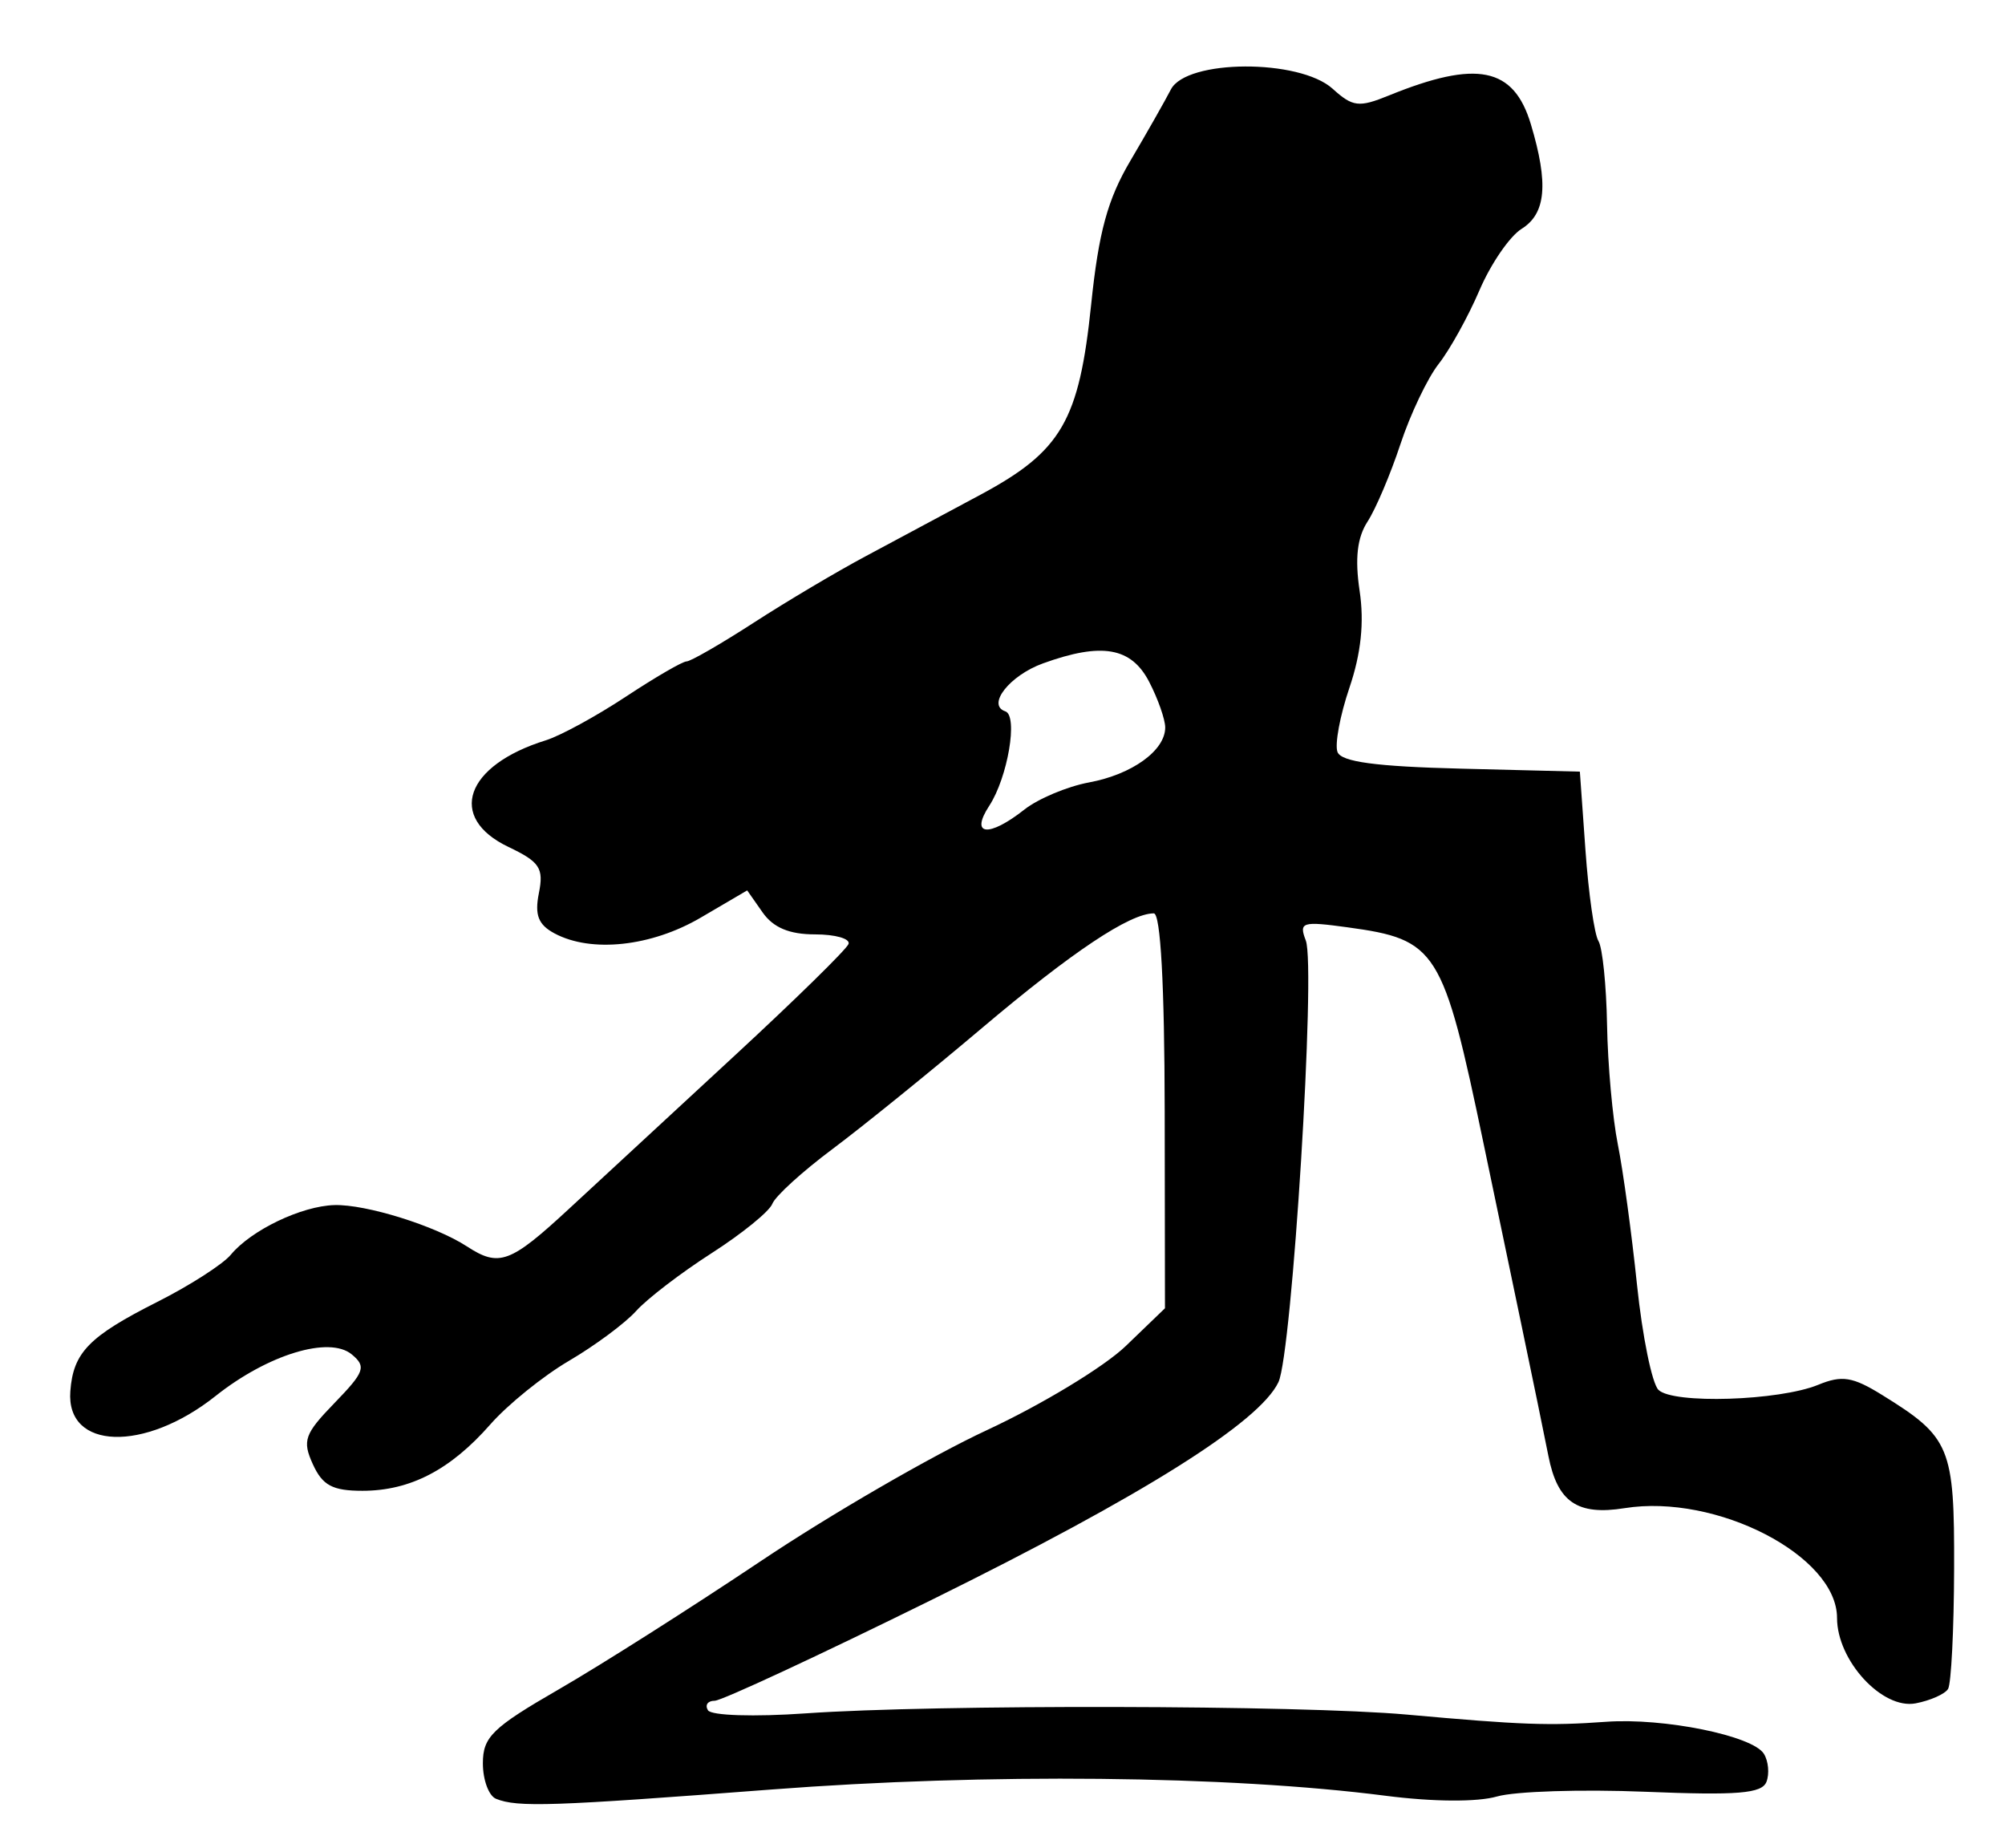 <?xml version="1.0" encoding="UTF-8" standalone="no"?>
<!-- Created with Inkscape (http://www.inkscape.org/) -->

<svg
   version="1.1"
   id="svg199"
   width="254.667"
   height="234.667"
   viewBox="0 0 254.667 234.667"
   xmlns="http://www.w3.org/2000/svg"
   xmlns:svg="http://www.w3.org/2000/svg">
  <defs
     id="defs203" />
  <g
     id="g205">
    <path
       style="fill:#000000;stroke-width:1.333"
       d="m 63,228.45 c -0.917,-0.37 -1.667,-2.396 -1.667,-4.503 0,-3.353 1.205,-4.526 9.667,-9.41 5.317,-3.069 16.867,-10.402 25.667,-16.295 8.8,-5.893 21.7,-13.364 28.667,-16.602 6.967,-3.238 14.91,-8.047 17.651,-10.686 l 4.984,-4.799 -0.034,-25.078 C 147.913,125.062 147.413,116 146.551,116 c -3.051,0 -10.383,4.891 -21.799,14.542 -6.647,5.619 -15.212,12.551 -19.033,15.405 -3.821,2.853 -7.25,5.976 -7.62,6.941 -0.37,0.964 -3.844,3.787 -7.72,6.273 -3.876,2.486 -8.185,5.787 -9.576,7.335 -1.391,1.548 -5.225,4.394 -8.519,6.325 -3.294,1.931 -7.795,5.567 -10.002,8.08 -5.076,5.781 -10.185,8.434 -16.246,8.434 -3.798,0 -5.072,-0.682 -6.295,-3.367 -1.368,-3.002 -1.07,-3.846 2.753,-7.789 3.816,-3.937 4.056,-4.614 2.187,-6.165 -2.858,-2.372 -10.67,0.014 -17.303,5.285 -9.033,7.179 -18.999,6.854 -18.445,-0.601 0.366,-4.927 2.346,-6.96 11.066,-11.362 4.121,-2.08 8.313,-4.771 9.316,-5.979 2.603,-3.136 8.973,-6.189 13.164,-6.308 4.006,-0.114 12.795,2.626 16.817,5.242 4.105,2.671 5.496,2.158 13.008,-4.796 3.866,-3.579 13.329,-12.33 21.029,-19.446 7.7,-7.116 14.2,-13.488 14.444,-14.159 0.244,-0.672 -1.672,-1.221 -4.258,-1.221 -3.261,0 -5.302,-0.856 -6.658,-2.793 l -1.956,-2.793 -5.903,3.46 c -6.273,3.676 -13.901,4.499 -18.565,2.003 -2.071,-1.108 -2.546,-2.332 -1.988,-5.122 0.634,-3.171 0.114,-3.962 -3.858,-5.855 -7.834,-3.736 -5.513,-10.366 4.742,-13.55 1.833,-0.569 6.395,-3.056 10.138,-5.526 3.743,-2.47 7.221,-4.491 7.731,-4.491 0.509,0 4.347,-2.212 8.529,-4.915 C 99.912,76.381 106.333,72.571 110,70.618 c 3.667,-1.953 10.23,-5.469 14.585,-7.813 10.248,-5.515 12.483,-9.368 14.012,-24.148 0.95,-9.18 2.085,-13.337 4.983,-18.246 2.064,-3.497 4.378,-7.57 5.143,-9.051 1.982,-3.843 16.328,-3.903 20.546,-0.086 2.551,2.309 3.332,2.403 7.132,0.857 11.2,-4.556 15.869,-3.61 18.047,3.66 2.26,7.544 1.922,11.337 -1.185,13.277 -1.506,0.94 -3.911,4.447 -5.345,7.792 -1.434,3.345 -3.765,7.554 -5.18,9.353 -1.415,1.799 -3.602,6.387 -4.86,10.195 -1.258,3.809 -3.137,8.235 -4.177,9.836 -1.318,2.029 -1.623,4.694 -1.007,8.799 0.6,4.002 0.185,7.944 -1.297,12.308 -1.199,3.531 -1.88,7.202 -1.513,8.157 0.481,1.252 4.866,1.842 15.725,2.114 L 200.667,98 201.38,108 c 0.392,5.5 1.133,10.679 1.647,11.508 0.514,0.829 1.006,5.629 1.095,10.667 0.088,5.037 0.704,11.859 1.367,15.159 0.663,3.3 1.761,11.331 2.438,17.846 0.678,6.516 1.902,12.515 2.72,13.333 1.827,1.826 15.334,1.399 20.301,-0.642 3.011,-1.237 4.363,-1.023 8.088,1.279 8.71,5.383 9.214,6.598 9.168,22.087 -0.023,7.748 -0.37,14.618 -0.77,15.266 -0.401,0.648 -2.252,1.47 -4.113,1.826 -4.242,0.811 -9.988,-5.43 -9.988,-10.848 0,-7.893 -15.317,-15.807 -26.981,-13.942 -6.004,0.96 -8.529,-0.77 -9.68,-6.63 -0.458,-2.333 -2.024,-9.941 -3.48,-16.908 -1.456,-6.967 -3.586,-17.167 -4.734,-22.667 -5.186,-24.843 -5.915,-26.004 -17.295,-27.563 -5.788,-0.793 -6.202,-0.663 -5.305,1.676 1.298,3.381 -1.742,52.435 -3.476,56.091 -2.424,5.112 -17.216,14.404 -43.896,27.573 C 104.124,210.199 91.653,216 90.774,216 c -0.879,0 -1.262,0.545 -0.85,1.21 0.419,0.678 5.874,0.851 12.412,0.392 16.443,-1.153 62.831,-1.06 76.331,0.153 14.652,1.317 18.071,1.44 25.333,0.917 7.318,-0.528 18.622,1.765 20.044,4.067 0.573,0.928 0.72,2.526 0.327,3.552 -0.573,1.494 -3.641,1.746 -15.396,1.267 -8.074,-0.329 -16.546,-0.059 -18.828,0.6 -2.499,0.721 -8.123,0.685 -14.148,-0.091 -19.976,-2.573 -50.703,-2.887 -78,-0.795 -27.908,2.138 -32.26,2.285 -35,1.18 z M 130.111,102.817 c 1.759,-1.384 5.454,-2.935 8.21,-3.446 C 143.789,98.357 148,95.32 148,92.394 c 0,-1.023 -0.915,-3.63 -2.034,-5.793 -2.275,-4.399 -6.02,-5.051 -13.491,-2.349 -4.235,1.531 -7.188,5.289 -4.786,6.089 1.646,0.549 0.314,8.392 -2.036,11.993 -2.482,3.802 -0.088,4.062 4.46,0.484 z"
       id="path823" />
  </g>
</svg>
